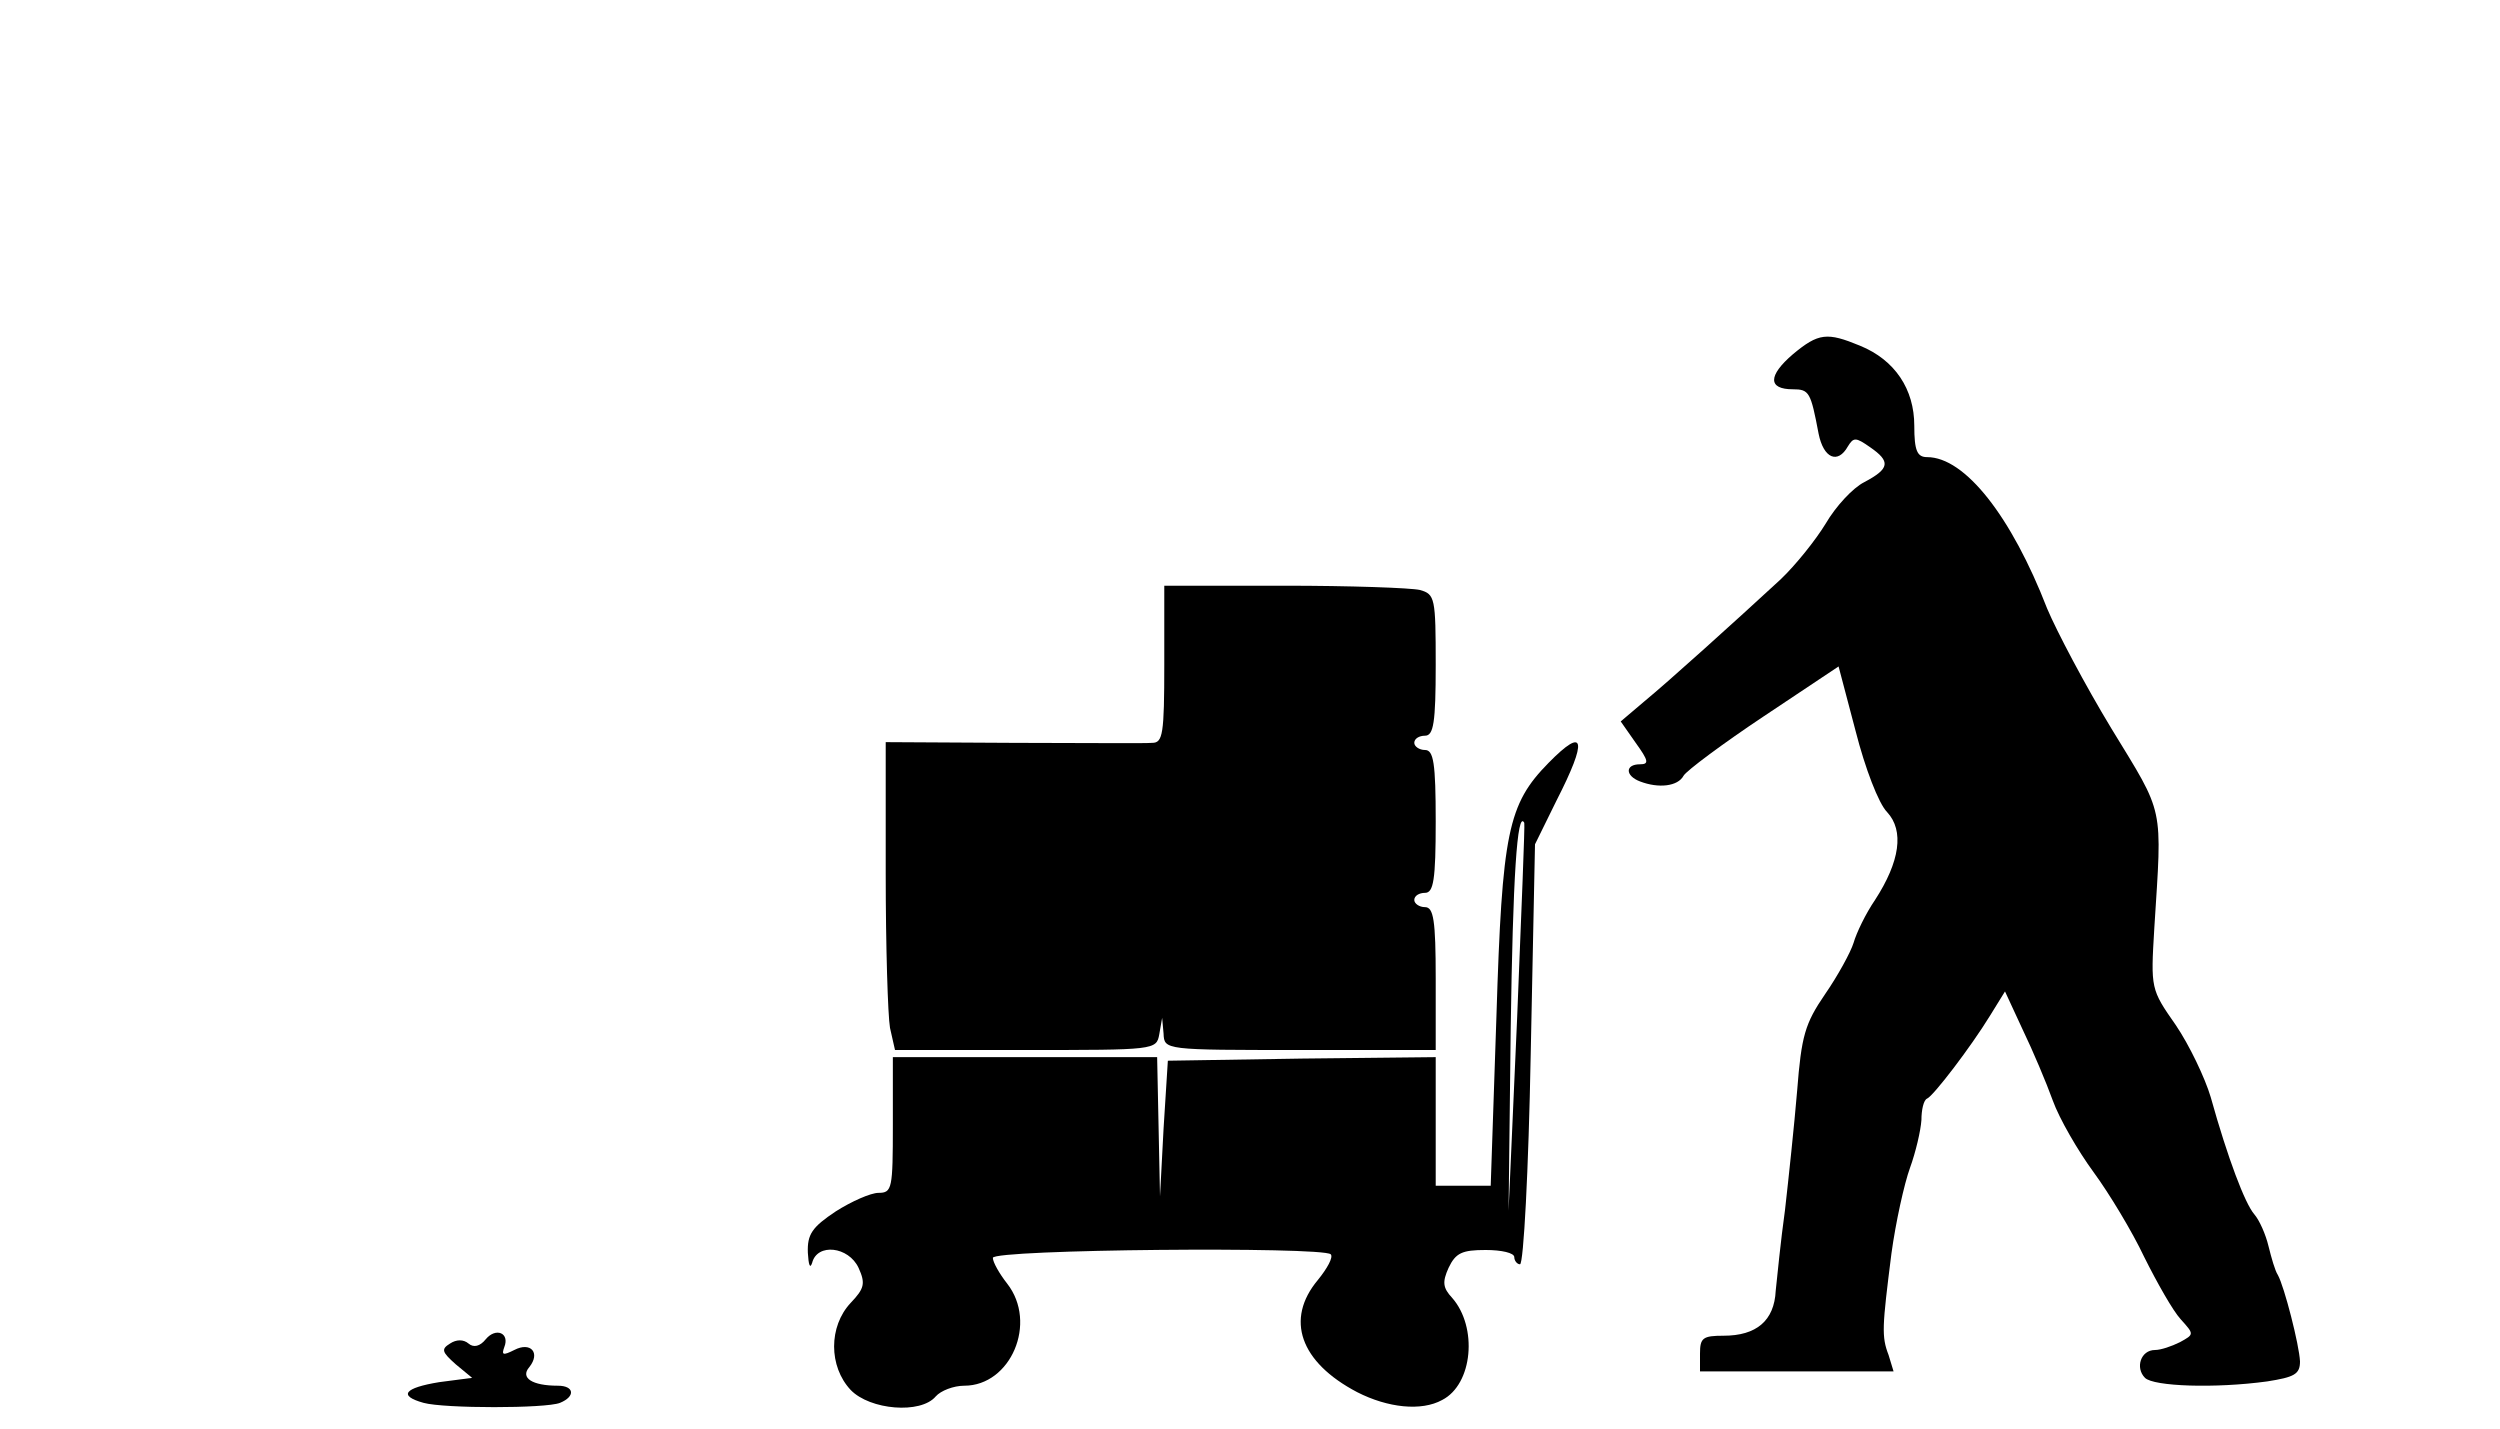 <?xml version="1.0" standalone="no"?>
<!DOCTYPE svg PUBLIC "-//W3C//DTD SVG 20010904//EN"
 "http://www.w3.org/TR/2001/REC-SVG-20010904/DTD/svg10.dtd">
<svg version="1.0" xmlns="http://www.w3.org/2000/svg"
 width="350pt" height="200pt" viewBox="0 0 350 200"
 preserveAspectRatio="xMidYMid meet">

<g transform="translate(0,200) scale(0.1,-0.1)"
fill="#000000" stroke="none">
<path d="M2510 1504 c-35 -30 -35 -49 0 -49 23 0 25 -4 36 -62 7 -35 27 -43
41 -18 8 13 11 13 31 -1 29 -20 28 -30 -8 -49 -16 -8 -40 -34 -54 -58 -14 -23
-42 -58 -63 -78 -65 -60 -157 -143 -191 -171 l-33 -28 21 -30 c18 -25 19 -30
6 -30 -21 0 -21 -16 0 -24 26 -10 53 -7 61 8 4 7 55 45 112 83 l105 70 24 -91
c13 -51 32 -101 44 -113 24 -26 18 -69 -17 -123 -13 -19 -26 -46 -30 -60 -4
-13 -22 -46 -40 -72 -28 -41 -33 -58 -39 -135 -4 -48 -12 -123 -17 -167 -6
-43 -11 -94 -13 -113 -2 -42 -27 -63 -73 -63 -29 0 -33 -3 -33 -25 l0 -25 136
0 135 0 -7 23 c-10 26 -9 39 4 142 6 44 18 98 26 120 8 22 15 52 16 67 0 14 3
28 8 30 9 4 61 72 88 116 l21 34 25 -54 c14 -29 33 -74 42 -99 9 -25 35 -70
57 -100 22 -30 54 -83 71 -119 18 -36 40 -75 51 -87 19 -21 19 -21 -1 -32 -12
-6 -27 -11 -35 -11 -20 0 -28 -25 -14 -39 12 -12 98 -15 171 -5 38 6 46 10 46
28 -1 23 -22 105 -31 121 -4 6 -9 24 -13 40 -4 17 -13 37 -20 45 -13 15 -37
78 -61 164 -8 27 -30 73 -49 101 -35 50 -35 51 -30 135 11 175 15 157 -60 280
-37 61 -77 137 -90 168 -50 129 -115 212 -168 212 -14 0 -18 9 -18 44 0 51
-27 92 -76 112 -46 19 -58 18 -94 -12z"/>
<path d="M1630 1070 c0 -98 -2 -110 -17 -110 -10 -1 -98 0 -195 0 l-178 1 0
-184 c0 -102 3 -199 6 -216 l7 -31 183 0 c181 0 183 0 187 22 l4 23 2 -22 c1
-23 1 -23 191 -23 l190 0 0 100 c0 82 -3 100 -15 100 -8 0 -15 5 -15 10 0 6 7
10 15 10 12 0 15 18 15 100 0 82 -3 100 -15 100 -8 0 -15 5 -15 10 0 6 7 10
15 10 12 0 15 18 15 99 0 94 -1 99 -22 105 -13 3 -98 6 -190 6 l-168 0 0 -110z"/>
<path d="M2168 932 c-57 -58 -65 -97 -73 -355 l-8 -237 -38 0 -39 0 0 90 0 90
-187 -2 -188 -3 -6 -95 -5 -95 -2 98 -2 97 -185 0 -185 0 0 -95 c0 -89 -1 -95
-20 -95 -11 0 -38 -12 -60 -26 -33 -22 -40 -32 -39 -58 1 -17 3 -23 6 -14 7
28 51 23 65 -7 10 -22 8 -29 -11 -49 -31 -33 -31 -89 0 -122 27 -28 98 -34
119 -9 7 8 25 15 40 15 65 0 103 88 60 143 -11 14 -20 30 -20 36 0 12 461 16
473 5 4 -4 -5 -20 -18 -36 -46 -55 -25 -115 55 -157 43 -22 90 -27 119 -11 43
22 50 102 14 143 -13 14 -14 22 -5 42 10 21 19 25 52 25 22 0 40 -4 40 -10 0
-5 4 -10 8 -10 5 0 12 132 15 294 l6 294 30 61 c44 86 40 105 -11 53z m-44
-357 l-12 -270 3 255 c3 210 9 307 19 288 1 -2 -4 -124 -10 -273z"/>
<path d="M680 125 c-8 -10 -17 -12 -24 -6 -7 6 -17 6 -26 0 -13 -8 -11 -12 8
-29 l23 -19 -46 -6 c-49 -8 -58 -19 -22 -29 29 -8 171 -8 191 0 22 9 20 24 -3
24 -36 0 -53 11 -40 26 16 20 2 36 -21 24 -16 -8 -18 -7 -14 4 8 20 -12 28
-26 11z"/>
</g>
</svg>
